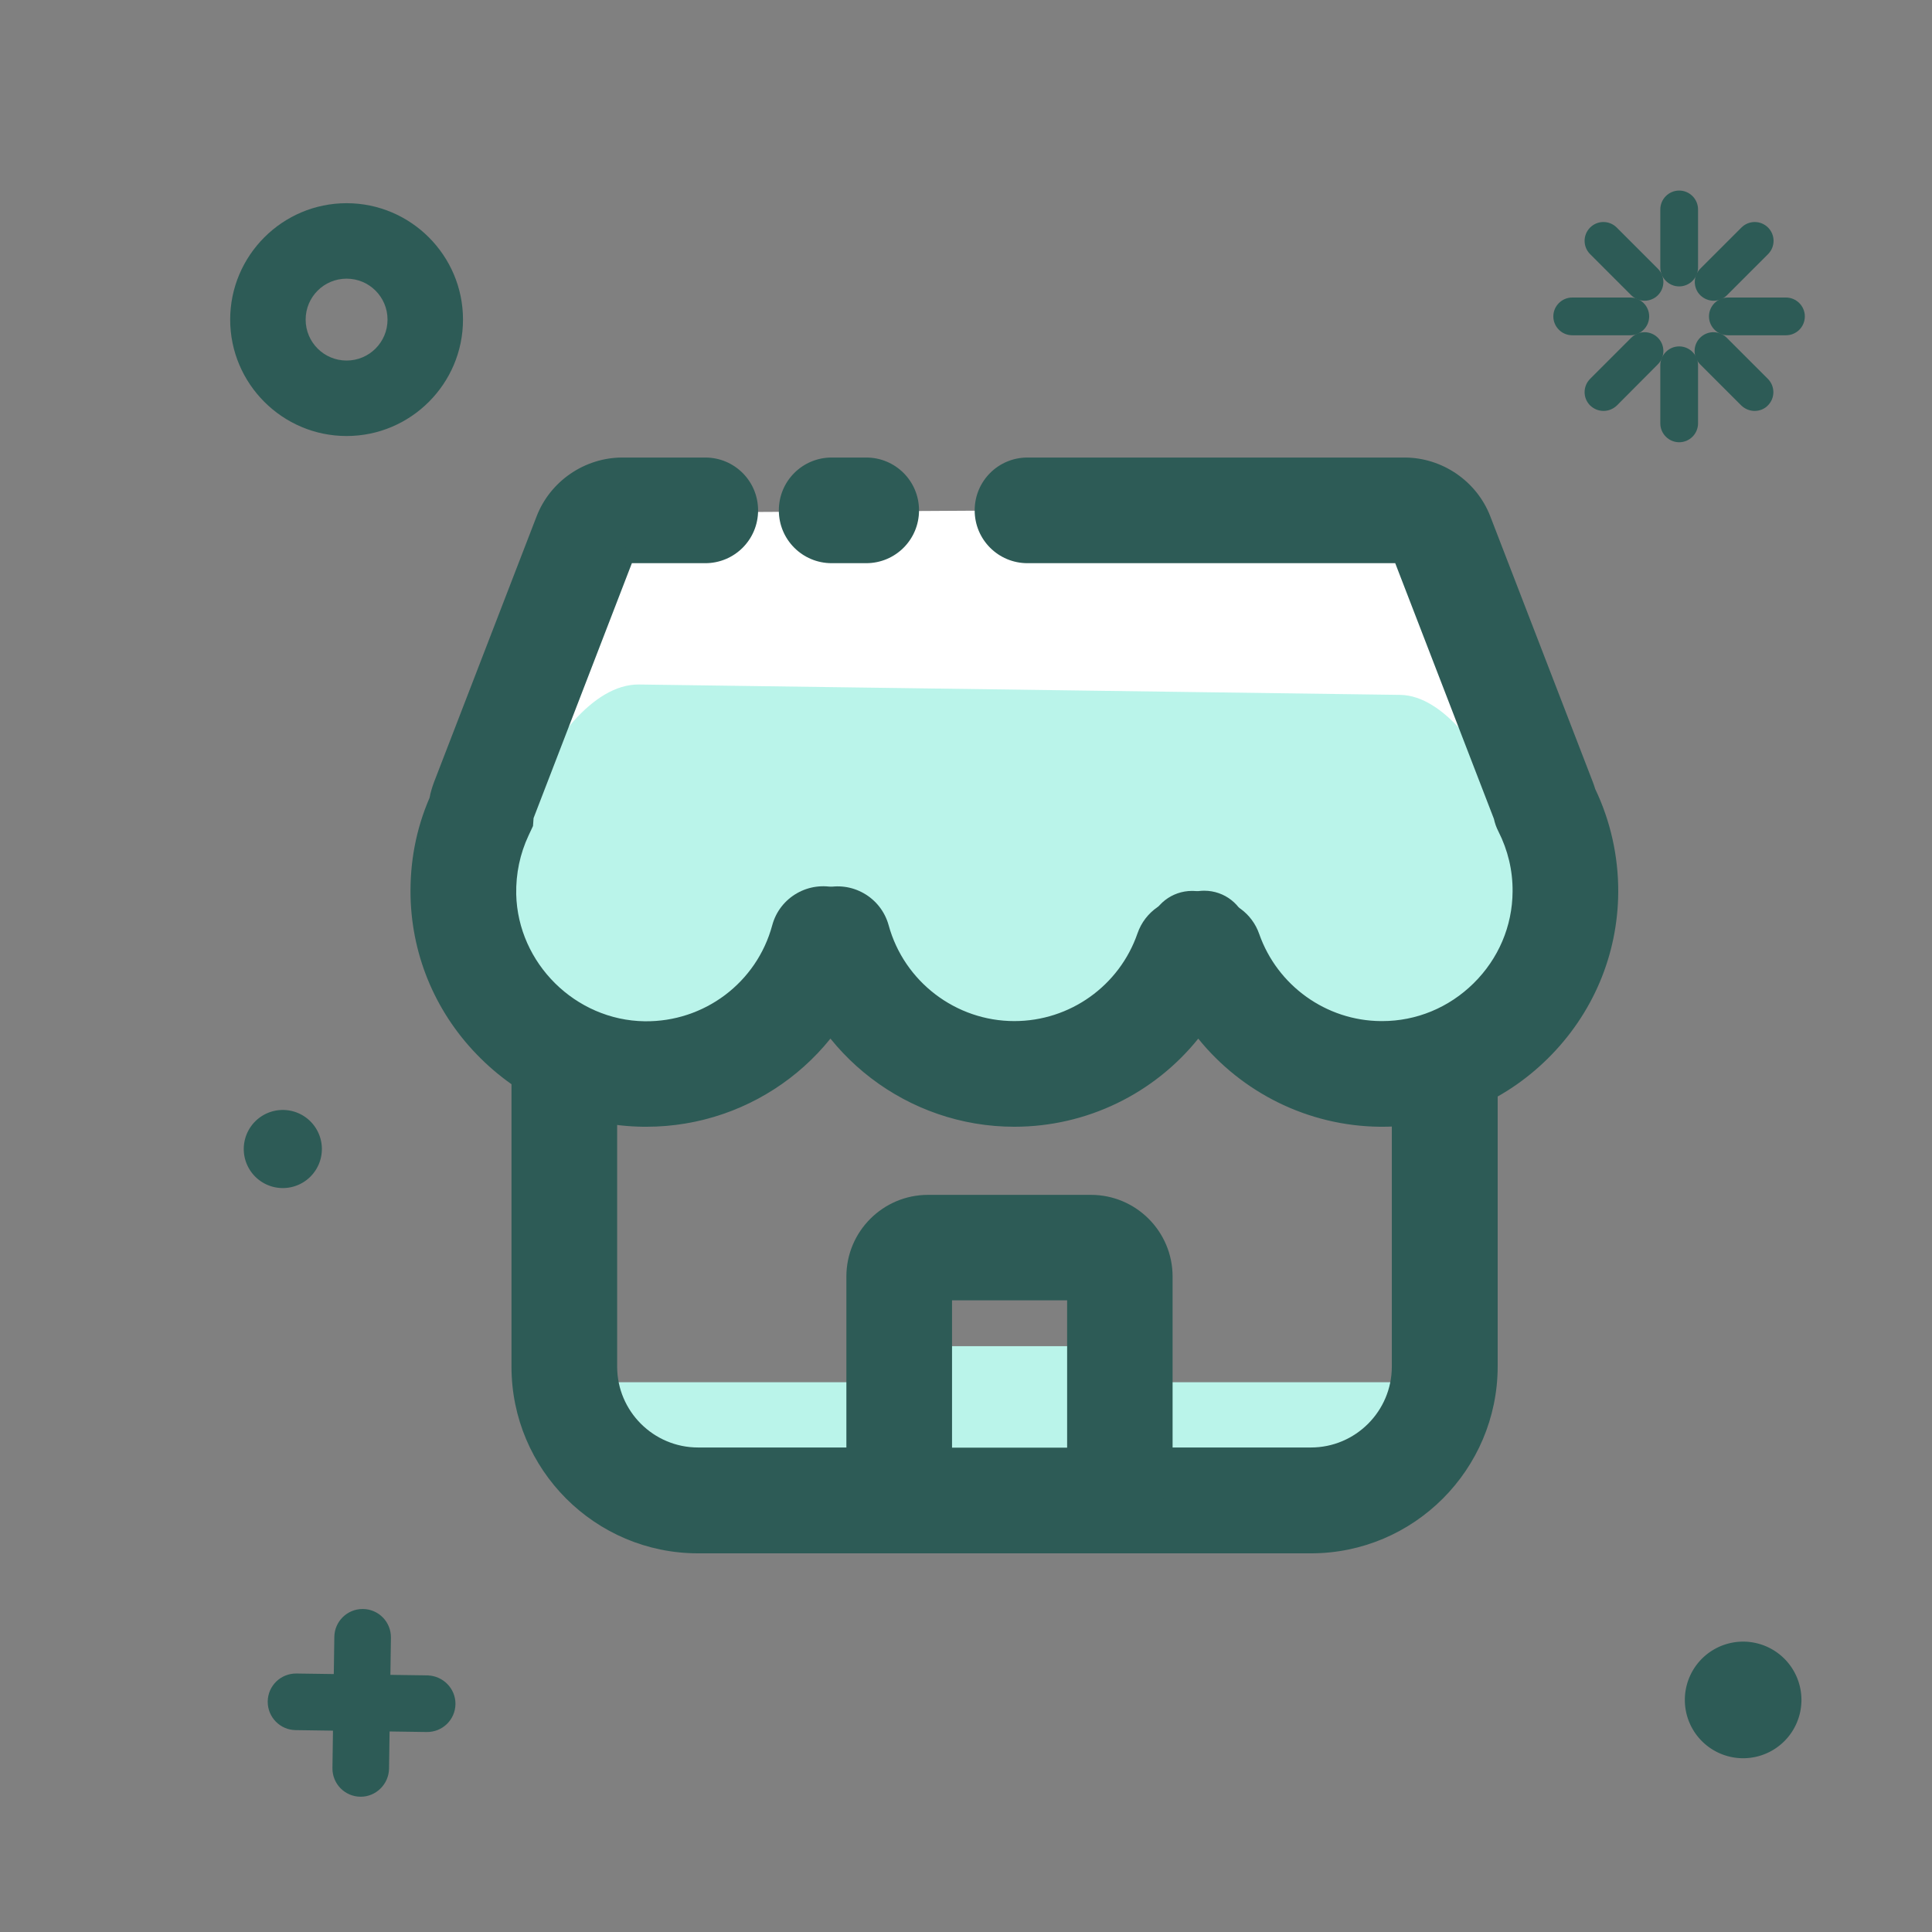 <?xml version="1.0" standalone="no"?><!DOCTYPE svg PUBLIC "-//W3C//DTD SVG 1.1//EN" "http://www.w3.org/Graphics/SVG/1.1/DTD/svg11.dtd"><svg t="1533561882201" class="icon" style="" viewBox="0 0 1024 1024" version="1.1" xmlns="http://www.w3.org/2000/svg" p-id="1015" xmlns:xlink="http://www.w3.org/1999/xlink" width="48" height="48"><rect x="0" y="0" width="1024" height="1024" fill="#808080" stroke="none"/><defs><style type="text/css"></style></defs><path d="M735.8 795.3H329c-16.5 0-29.9-13.4-29.9-29.9v-32.8h466.7v32.8c-0.1 16.5-13.5 29.9-30 29.9z" fill="#BAF4EA" p-id="1016"></path><path d="M694.8 823.3H370c-54.6 0-98.9-44.4-98.9-98.9V415.1h522.7v309.2c-0.1 54.6-44.4 99-99 99zM327.1 471.1v253.2c0 23.7 19.3 42.9 42.9 42.9h324.8c23.7 0 42.9-19.3 42.9-42.9V471.1H327.1z" fill="#2D5B56" p-id="1017"></path><path d="M576.5 795.3h-82.7c-9.5 0-17.1-7.7-17.1-17.1v-52.7c0-6.6 5.4-12 12-12h93c6.6 0 12 5.4 12 12v52.7c-0.1 9.5-7.8 17.1-17.2 17.1z" fill="#BAF4EA" p-id="1018"></path><path d="M571.7 823.3h-73.2c-27.5 0-49.9-22.4-49.9-49.9v-96.8c0-23.9 19.4-43.3 43.3-43.3h86.3c23.9 0 43.3 19.4 43.3 43.3v96.8c0.1 27.5-22.3 49.9-49.8 49.9z m-67.1-56h61v-78.1h-61v78.1z" fill="#2D5B56" p-id="1019"></path><path d="M270.4 529.4l67.2 42.3 47.3-18.6 52.3-38.6 33.6 13.7 51 33.6 63.5-2.5 43.5-38.6H655l34.8 34.9 62.2 9.9 46.1-19.9 28.6-57.2-28.6-148.1-48.5-71-426.9 2.5-67.2 175.5z" fill="#FFFFFF" p-id="1020"></path><path d="M796.6 421.9l16.9 37.1c10.8 23.6 5.4 51.5-13.5 69.3L783.6 544c-15.7 14.9-38 20.3-58.8 14.4L657.6 539c-15.8-4.5-32.8-2.5-47 5.6l-34.4 19.7c-16 9.2-35.4 10.6-52.6 3.8L460 543c-13.6-5.4-28.7-5.7-42.5-0.8L352.2 565c-28.5 10-60.1-2.4-74.1-29.2l-12-22.9c-8.4-16-9.2-34.9-2.3-51.5l17.8-43c9.5-23 32.1-55.9 57.1-55.6l403.4 5.5c23.5 0.3 44.8 32.2 54.5 53.6z" fill="#BAF4EA" p-id="1021"></path><path d="M342.6 597.2h-1.7c-32.4-0.4-63-13.3-86.1-36.2-23.2-22.9-36.4-53.3-37.2-85.7-0.4-18.3 2.9-35.9 10.1-52.5 0.5-2.9 1.4-5.7 2.4-8.4l54.3-140.7c7.2-18.7 25.5-31.2 45.5-31.2h43.9c15.5 0 28 12.5 28 28s-12.5 28-28 28h-38.9l-52.1 135.1-0.3 4.2-2.3 4.9c-4.6 9.8-6.8 20.3-6.6 31.3 0.9 36.6 31.4 66.8 68.1 67.3 31.6 0.4 59.4-20.5 67.6-50.9 4-14.9 19.4-23.7 34.3-19.7 14.9 4 23.7 19.4 19.7 34.3-14.8 54.5-64.3 92.2-120.7 92.2z" fill="#2D5B56" p-id="1022"></path><path d="M459.1 270.5h-18.2" fill="#BAF4EA" p-id="1023"></path><path d="M459.1 298.5h-18.3c-15.5 0-28-12.5-28-28s12.5-28 28-28h18.3c15.5 0 28 12.5 28 28s-12.5 28-28 28zM732.6 597.2h-1.3c-38-0.4-73.1-18.1-96.2-46.7-23.3 29-58.9 46.7-97.5 46.7-56.2 0-105.8-37.8-120.6-92-4.1-14.9 4.7-30.3 19.6-34.4 14.9-4.1 30.3 4.7 34.4 19.6 8.2 29.9 35.6 50.8 66.6 50.8 29.5 0 55.7-18.7 65.3-46.5 4-11.6 15.1-19.2 27.4-18.8l11.6 0.4c11.6 0.4 21.7 7.8 25.5 18.7 9.6 27.4 35.5 46 64.5 46.2h0.7c18.1 0 35.3-7.1 48.4-20 13.2-13 20.6-30.3 20.7-48.7 0.1-11.2-2.5-21.9-7.5-31.8-1.1-2.1-1.9-4.4-2.4-6.7l-52.3-135.5H544.6c-15.5 0-28-12.5-28-28s12.5-28 28-28h199.8c20 0 38.3 12.5 45.5 31.2l54.3 140.7c0.5 1.3 0.9 2.5 1.3 3.8 8.1 16.9 12.3 35.8 12.2 54.6-0.2 33.4-13.5 64.7-37.4 88.3-23.7 23.4-54.8 36.1-87.7 36.1z" fill="#2D5B56" p-id="1024"></path><path d="M331.5 293.7L278 432.5l-0.3 4.1-1.9 4c-5 10.5-7.3 21.7-7 33.4 1 39.1 33.6 71.4 72.8 72 19.9 0.3 38.7-7.3 52.9-21.3 9.9-9.7 16.7-21.7 19.9-34.8 2.5-10.4 11.9-17.7 22.6-17.7 15 0 26.2 14 22.6 28.6-5.2 21.5-16.3 41.2-32.4 57.1-22.7 22.4-52.6 34.7-84.5 34.7H341c-31.1-0.4-60.6-12.8-82.8-34.8-22.3-22-35-51.3-35.8-82.4-0.4-17.7 2.9-34.9 9.9-51 0.5-2.8 1.3-5.5 2.3-8.1l54.3-140.7c6.5-16.8 23-28.1 41-28.1M744.4 247.3c18 0 34.5 11.3 41 28.1l54.3 140.7c0.5 1.2 0.9 2.5 1.3 3.8 7.9 16.4 12 34.6 11.9 52.9-0.2 32.1-13 62.2-36 84.9-22.7 22.4-52.6 34.7-84.3 34.7h-1.2c-31.9-0.3-61.8-13-84.2-35.6-15.6-15.8-26.4-35.1-31.5-56.2-3.5-14.5 7.7-28.5 22.6-28.5 10.7 0 20 7.3 22.5 17.6 7.9 31.9 36.7 55.9 70.9 56.2h0.7c19.4 0 37.7-7.6 51.7-21.3 14.2-13.9 22-32.4 22.1-52.1 0.1-12-2.6-23.4-8.1-34l-1.5-2.9-0.6-3-53.6-138.9" fill="#2D5B56" p-id="1025"></path><path d="M537.6 592.5c-56.5 0-104-39.1-116.8-91.6-3.6-14.6 7.6-28.7 22.6-28.7 10.7 0 20 7.2 22.5 17.6C473.8 522 503 546 537.6 546c34.7 0 63.8-24 71.7-56.2 2.5-10.4 11.9-17.6 22.5-17.6 15 0 26.2 14.1 22.6 28.7-12.9 52.5-60.4 91.6-116.8 91.6z" fill="#2D5B56" p-id="1026"></path><path d="M183.7 147.7c12 0 21.7 9.7 21.7 21.7s-9.7 21.7-21.7 21.7-21.7-9.7-21.7-21.7 9.7-21.7 21.7-21.7m0-40c-34 0-61.7 27.7-61.7 61.7s27.7 61.7 61.7 61.7 61.7-27.7 61.7-61.7-27.7-61.7-61.7-61.7zM191.2 952.3h-0.2c-8.3-0.1-14.9-6.9-14.8-15.2l1-69.5c0.1-8.2 6.8-14.8 15-14.8h0.2c8.3 0.1 14.9 6.9 14.8 15.2l-1 69.5c-0.2 8.2-6.9 14.8-15 14.8z" fill="#2D5B56" p-id="1027"></path><path d="M241.4 903v0.2c-0.1 8.3-6.9 14.9-15.2 14.8l-69.5-1c-8.2-0.1-14.8-6.8-14.8-15v-0.2c0.1-8.3 6.9-14.9 15.2-14.8l69.5 1c8.2 0.2 14.8 6.9 14.8 15z" fill="#2D5B56" p-id="1028"></path><path d="M923.9 901m-30.9 0a30.9 30.9 0 1 0 61.8 0 30.9 30.9 0 1 0-61.8 0Z" fill="#2D5B56" p-id="1029"></path><path d="M149.9 609m-20.7 0a20.7 20.7 0 1 0 41.4 0 20.7 20.7 0 1 0-41.4 0Z" fill="#2D5B56" p-id="1030"></path><path d="M890 111v30.8M890 151.8c-5.5 0-10-4.5-10-10V111c0-5.5 4.5-10 10-10s10 4.5 10 10v30.8c0 5.5-4.5 10-10 10zM890 193.6v30.8M890 234.4c-5.5 0-10-4.5-10-10v-30.8c0-5.5 4.5-10 10-10s10 4.5 10 10v30.8c0 5.5-4.5 10-10 10zM833.3 167.7h30.8M864.1 177.7h-30.8c-5.5 0-10-4.5-10-10s4.5-10 10-10h30.8c5.5 0 10 4.5 10 10s-4.5 10-10 10zM915.9 167.7h30.7M946.6 177.7h-30.8c-5.5 0-10-4.5-10-10s4.5-10 10-10h30.8c5.5 0 10 4.5 10 10s-4.4 10-10 10z" fill="#2D5B56" p-id="1031"></path><path d="M849.9 207.8l21.8-21.8M849.9 217.8c-2.6 0-5.1-1-7.1-2.9-3.9-3.9-3.9-10.2 0-14.1l21.8-21.8c3.9-3.9 10.2-3.9 14.1 0 3.9 3.9 3.9 10.2 0 14.1L857 214.9c-2 1.9-4.5 2.9-7.1 2.9z" fill="#2D5B56" p-id="1032"></path><path d="M908.3 149.4l21.7-21.8M908.3 159.4c-2.6 0-5.1-1-7.1-2.9-3.9-3.9-3.9-10.2 0-14.1l21.8-21.8c3.9-3.9 10.2-3.9 14.1 0 3.9 3.9 3.9 10.2 0 14.1l-21.8 21.8c-1.9 1.9-4.5 2.9-7 2.9z" fill="#2D5B56" p-id="1033"></path><path d="M930 207.8L908.3 186M930 217.8c-2.6 0-5.1-1-7.1-2.9l-21.8-21.8c-3.9-3.9-3.9-10.2 0-14.1 3.9-3.9 10.2-3.9 14.1 0l21.8 21.8c3.9 3.9 3.9 10.2 0 14.1-1.8 1.9-4.4 2.9-7 2.9z" fill="#2D5B56" p-id="1034"></path><path d="M871.7 149.4l-21.8-21.8M871.7 159.4c-2.6 0-5.1-1-7.1-2.9l-21.8-21.8c-3.9-3.9-3.9-10.2 0-14.1 3.9-3.9 10.2-3.9 14.1 0l21.8 21.8c3.9 3.9 3.9 10.2 0 14.1-1.9 1.9-4.5 2.9-7 2.9z" fill="#2D5B56" p-id="1035"></path></svg>
